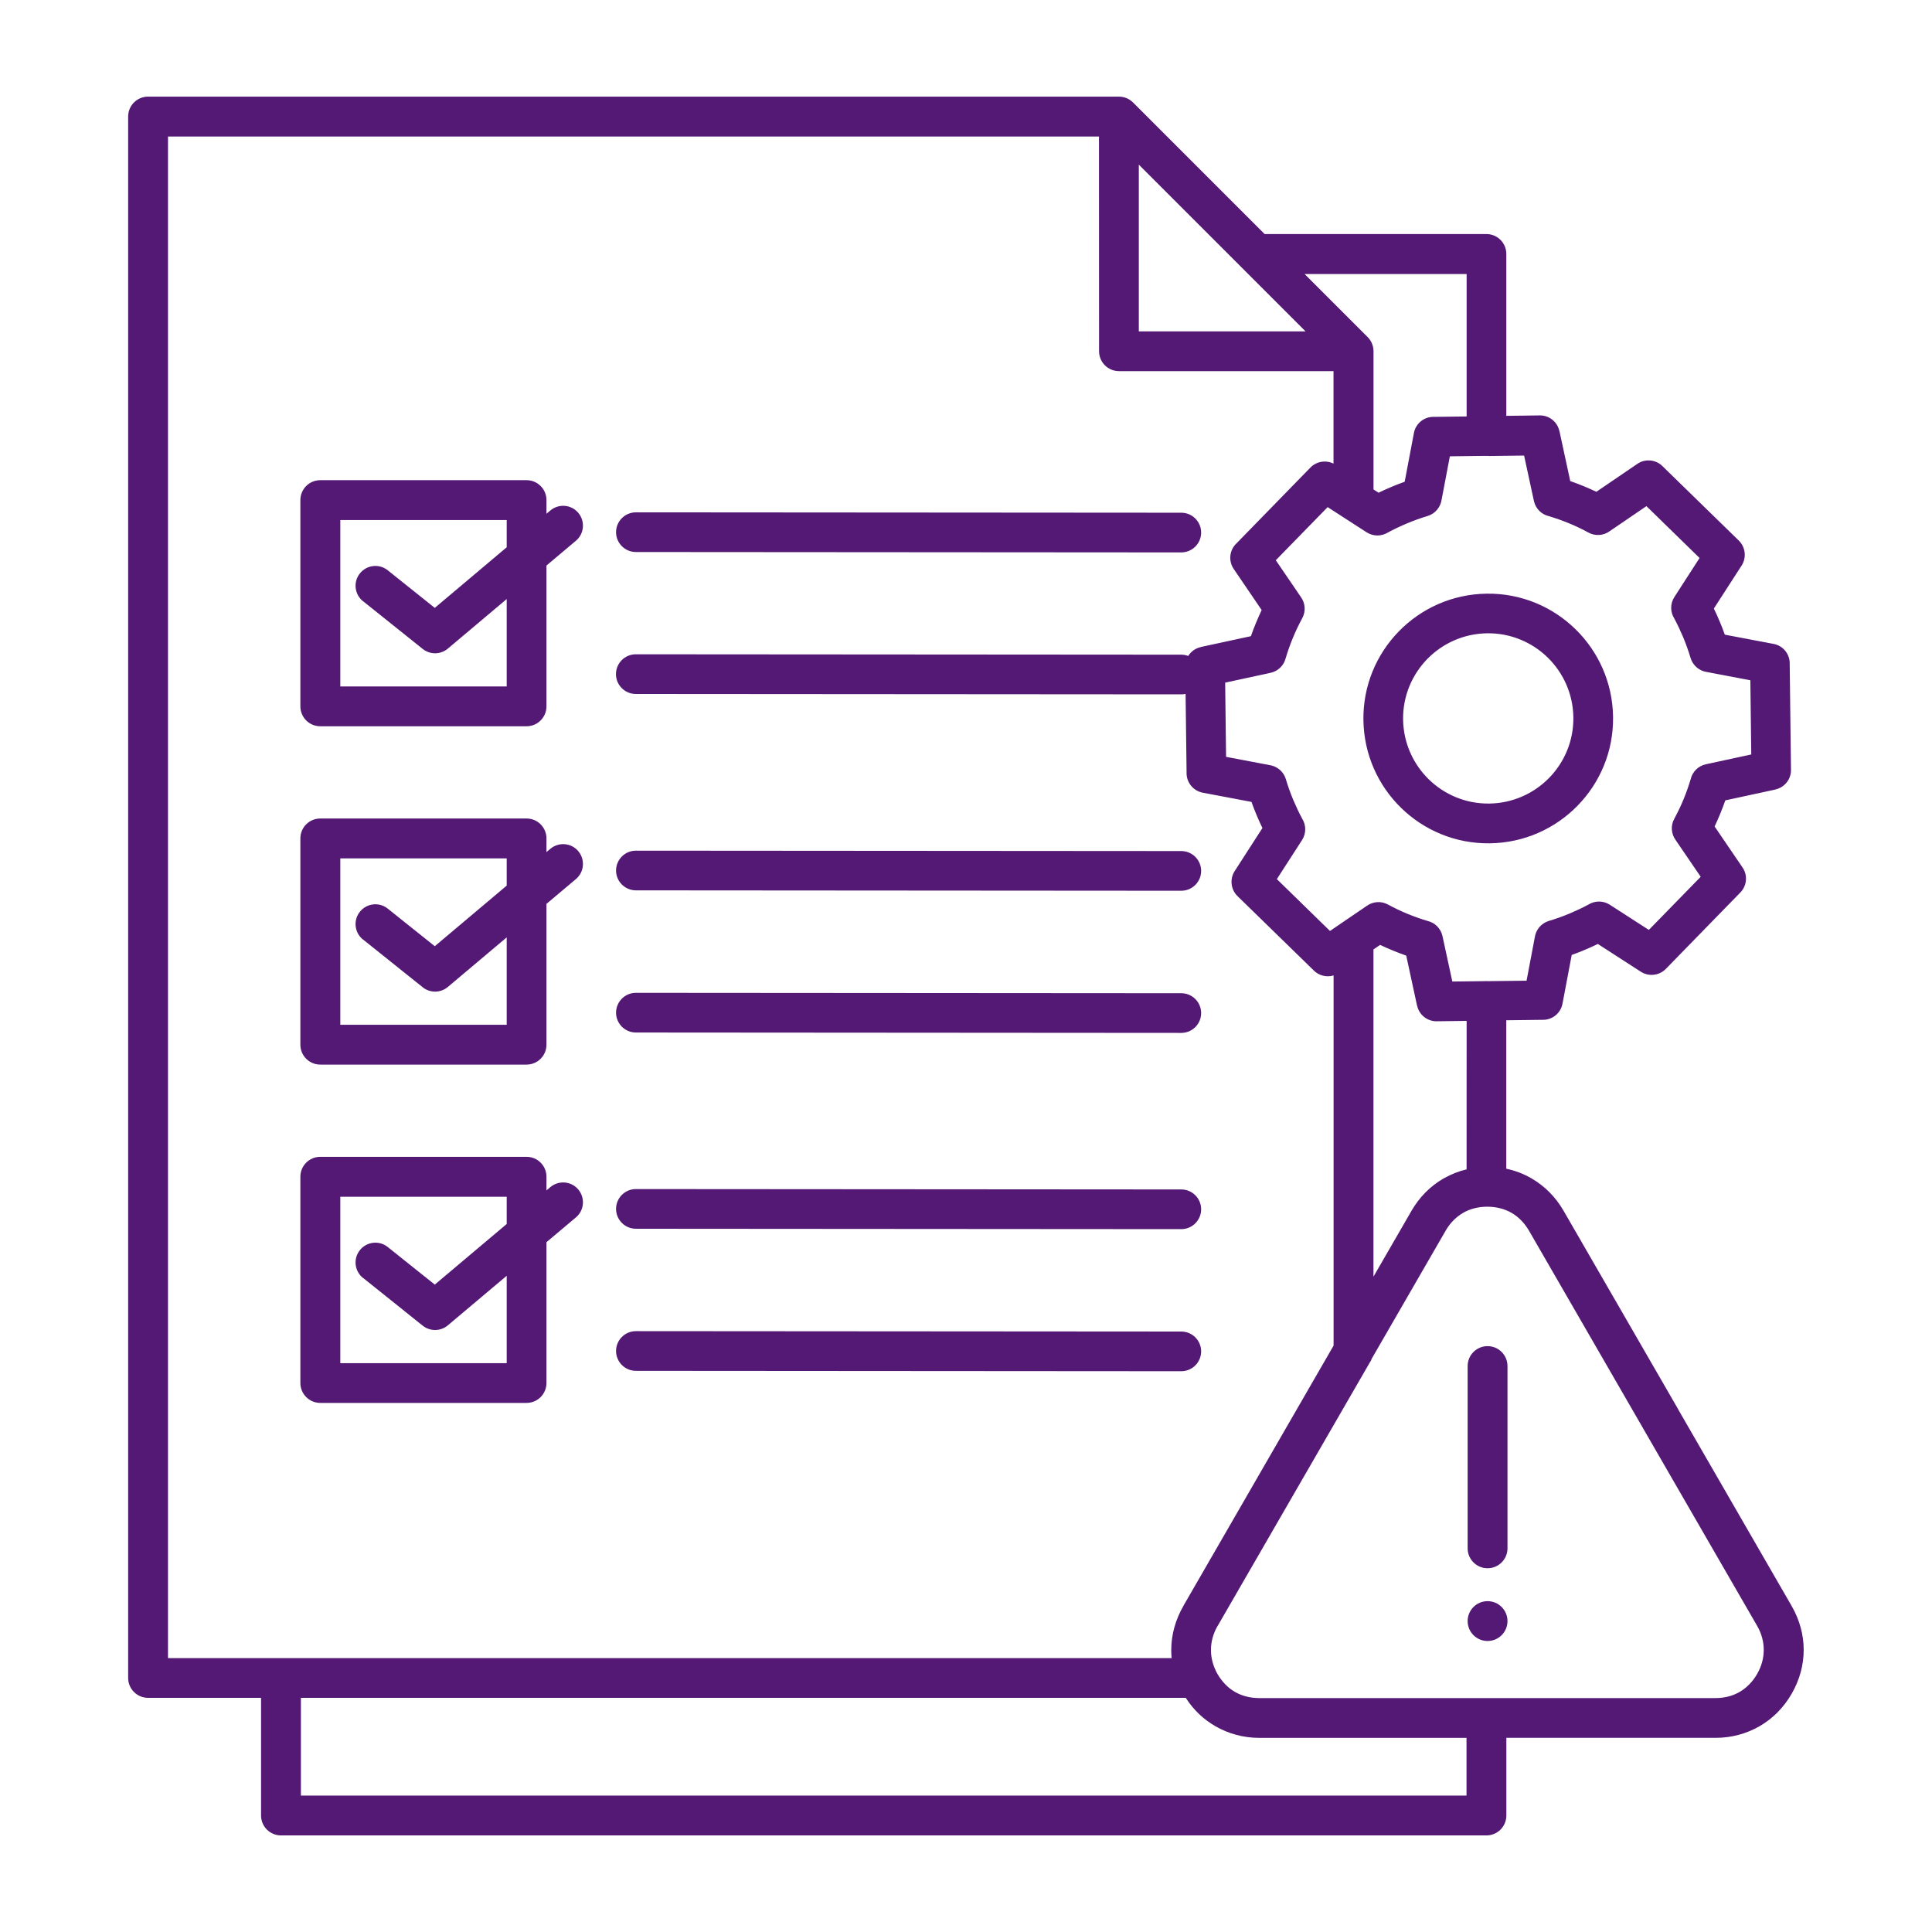 <?xml version="1.0" encoding="UTF-8"?>
<svg width="100pt" height="100pt" version="1.1" viewBox="0 0 100 100" xmlns="http://www.w3.org/2000/svg">
 <path d="m78.027 80.141c0 0.57-0.461 1.031-1.031 1.031-0.57 0-1.031-0.461-1.031-1.031v-9.434c0-0.57 0.461-1.031 1.031-1.031 0.57 0 1.031 0.461 1.031 1.031zm0 3.766c0 0.57-0.461 1.031-1.031 1.031-0.57 0-1.031-0.461-1.031-1.031s0.461-1.031 1.031-1.031c0.57 0 1.031 0.461 1.031 1.031zm-5.621-51.23c1.156-1.184 2.762-1.926 4.547-1.949 1.785-0.023 3.406 0.68 4.59 1.836 1.184 1.156 1.926 2.762 1.949 4.547 0.023 1.785-0.68 3.406-1.836 4.59-1.156 1.184-2.762 1.926-4.547 1.949-1.785 0.023-3.406-0.68-4.59-1.836-1.184-1.156-1.926-2.762-1.949-4.547-0.023-1.785 0.68-3.406 1.836-4.59zm4.57 0.102c-1.215 0.016-2.309 0.523-3.098 1.328-0.789 0.809-1.27 1.918-1.254 3.133 0.016 1.215 0.523 2.309 1.328 3.098 0.809 0.789 1.918 1.27 3.133 1.254 1.215-0.016 2.309-0.523 3.098-1.328 0.789-0.809 1.27-1.918 1.254-3.133s-0.523-2.309-1.328-3.098c-0.809-0.789-1.918-1.27-3.133-1.254zm-15.832 36.141c0.566 0 1.027 0.461 1.027 1.027 0 0.566-0.461 1.027-1.027 1.027l-28.23-0.02c-0.566 0-1.027-0.461-1.027-1.027 0-0.566 0.461-1.027 1.027-1.027zm-28.23-5.32c-0.566 0-1.027-0.461-1.027-1.027 0-0.566 0.461-1.027 1.027-1.027l28.23 0.02c0.566 0 1.027 0.461 1.027 1.027s-0.461 1.027-1.027 1.027zm-4.629-1.984 0.203-0.172c0.434-0.363 1.082-0.309 1.445 0.125 0.363 0.434 0.309 1.082-0.125 1.445l-1.523 1.281v7.289c0 0.57-0.461 1.031-1.031 1.031h-10.676c-0.57 0-1.031-0.461-1.031-1.031v-10.676c0-0.57 0.461-1.031 1.031-1.031h10.676c0.57 0 1.031 0.461 1.031 1.031zm-9.496 4.531c-0.441-0.352-0.516-1-0.16-1.441 0.352-0.441 1-0.516 1.441-0.16l2.434 1.945 3.723-3.137v-1.41h-8.613v8.613h8.613v-4.523l-3.047 2.566c-0.367 0.309-0.91 0.328-1.301 0.016l-3.09-2.473zm42.355-14.738c0.566 0 1.027 0.461 1.027 1.027s-0.461 1.027-1.027 1.027l-28.23-0.02c-0.566 0-1.027-0.461-1.027-1.027 0-0.566 0.461-1.027 1.027-1.027zm-28.23-5.324c-0.566 0-1.027-0.461-1.027-1.027 0-0.566 0.461-1.027 1.027-1.027l28.23 0.02c0.566 0 1.027 0.461 1.027 1.027 0 0.566-0.461 1.027-1.027 1.027zm-4.629-1.98 0.203-0.172c0.434-0.363 1.082-0.309 1.445 0.125 0.363 0.434 0.309 1.082-0.125 1.445l-1.523 1.281v7.289c0 0.57-0.461 1.031-1.031 1.031h-10.676c-0.57 0-1.031-0.461-1.031-1.031v-10.676c0-0.57 0.461-1.031 1.031-1.031h10.676c0.57 0 1.031 0.461 1.031 1.031zm-9.496 4.527c-0.441-0.352-0.516-1-0.16-1.441 0.352-0.441 1-0.516 1.441-0.16l2.434 1.945 3.723-3.137v-1.41h-8.613v8.613h8.613v-4.523l-3.047 2.566c-0.367 0.309-0.91 0.328-1.301 0.016l-3.09-2.473zm14.125-20.059c-0.566 0-1.027-0.461-1.027-1.027 0-0.566 0.461-1.027 1.027-1.027l28.23 0.02c0.566 0 1.027 0.461 1.027 1.027s-0.461 1.027-1.027 1.027zm-4.629-1.98 0.203-0.172c0.434-0.363 1.082-0.309 1.445 0.125 0.363 0.434 0.309 1.082-0.125 1.445l-1.523 1.281v7.289c0 0.57-0.461 1.031-1.031 1.031h-10.676c-0.57 0-1.031-0.461-1.031-1.031v-10.676c0-0.57 0.461-1.031 1.031-1.031h10.676c0.57 0 1.031 0.461 1.031 1.031zm-9.496 4.527c-0.441-0.352-0.516-1-0.16-1.441 0.352-0.441 1-0.516 1.441-0.16l2.434 1.945 3.723-3.137v-1.41h-8.613v8.613h8.613v-4.523l-3.047 2.566c-0.367 0.309-0.91 0.328-1.301 0.016l-3.09-2.473zm52.199 39.254c-0.02 0.043-0.047 0.086-0.074 0.125l-7.887 13.656h-0.004c-0.227 0.395-0.344 0.82-0.344 1.246 0 0.32 0.066 0.645 0.195 0.953 0.023 0.047 0.047 0.094 0.062 0.141 0.02 0.035 0.035 0.07 0.055 0.105l0.027 0.047c0.234 0.402 0.543 0.719 0.902 0.926 0.359 0.207 0.789 0.32 1.258 0.32h23.609c0.469 0 0.895-0.109 1.258-0.32 0.359-0.211 0.672-0.523 0.902-0.926 0.23-0.398 0.344-0.82 0.344-1.246 0-0.426-0.113-0.852-0.344-1.25l-5.871-10.168c-0.012-0.016-0.023-0.035-0.031-0.055l-5.902-10.223c-0.234-0.402-0.543-0.719-0.902-0.926-0.359-0.207-0.789-0.32-1.258-0.32-0.449 0-0.859 0.102-1.211 0.293l-0.043 0.027c-0.363 0.211-0.676 0.523-0.906 0.926l-3.848 6.664zm-1.957-51.164h-11.113c-0.57 0-1.031-0.461-1.031-1.031l-0.004-11.113h-48.188v78.758h51.949c-0.016-0.141-0.02-0.281-0.02-0.422 0-0.773 0.211-1.551 0.625-2.273l0.004-0.004h-0.004l7.777-13.477v-19.16c-0.367 0.113-0.777 0.008-1.047-0.277l-3.926-3.828c-0.355-0.348-0.406-0.891-0.148-1.293l1.438-2.231c-0.109-0.227-0.211-0.449-0.305-0.676-0.094-0.223-0.18-0.449-0.262-0.676l-2.519-0.477c-0.508-0.094-0.859-0.551-0.84-1.051l-0.051-4.062c-0.074 0.016-0.148 0.023-0.227 0.023l-28.23-0.02c-0.566 0-1.027-0.461-1.027-1.027s0.461-1.027 1.027-1.027l28.23 0.02c0.129 0 0.25 0.023 0.363 0.066 0.145-0.234 0.383-0.402 0.66-0.461v-0.004s2.586-0.559 2.586-0.559c0.078-0.23 0.168-0.461 0.262-0.688 0.094-0.227 0.191-0.445 0.293-0.664l-1.445-2.125c-0.289-0.422-0.219-0.984 0.141-1.324l3.828-3.926c0.32-0.328 0.809-0.398 1.195-0.203v-4.805zm-10.086-10.688 8.629 8.629h-8.629zm-43.371 79.359h45.801c0.398 0.621 0.922 1.117 1.535 1.469 0.68 0.391 1.453 0.602 2.277 0.602h10.719v2.988h-60.332zm60.336-27.355c-0.398 0.094-0.777 0.242-1.133 0.441-0.023 0.012-0.043 0.023-0.066 0.035-0.676 0.391-1.242 0.957-1.656 1.676l-1.965 3.402v-16.938l0.344-0.234c0.215 0.102 0.438 0.199 0.664 0.293 0.227 0.094 0.457 0.18 0.688 0.262l0.559 2.586h0.004c0.098 0.469 0.52 0.82 1.016 0.812l1.547-0.02zm0-38.969-1.676 0.02c-0.504-0.02-0.957 0.328-1.051 0.84l-0.477 2.519c-0.227 0.078-0.453 0.168-0.676 0.262-0.227 0.094-0.449 0.195-0.676 0.305l-0.262-0.168v-7.156c0-0.266-0.102-0.527-0.301-0.73l-3.266-3.266h8.387v7.371zm1.133 2.039c-0.035 0.004-0.07 0.004-0.105 0.004-0.027 0-0.051 0-0.078-0.004l-1.816 0.023-0.426 2.242c-0.055 0.387-0.328 0.727-0.727 0.848-0.367 0.109-0.727 0.238-1.074 0.387-0.344 0.145-0.668 0.297-0.977 0.465-0.328 0.203-0.754 0.215-1.102-0.008l-1.18-0.762c-0.039-0.023-0.074-0.047-0.109-0.07l-0.73-0.473-2.684 2.75 1.305 1.914c0.219 0.309 0.258 0.727 0.066 1.082-0.184 0.344-0.352 0.688-0.492 1.035-0.137 0.336-0.262 0.68-0.367 1.039-0.094 0.371-0.387 0.672-0.785 0.758l-2.348 0.508 0.047 3.84 2.246 0.426c0.387 0.055 0.727 0.328 0.848 0.727 0.109 0.367 0.238 0.727 0.383 1.074 0.145 0.34 0.297 0.668 0.465 0.977 0.203 0.328 0.215 0.754-0.008 1.102l-1.305 2.023 2.75 2.684 0.578-0.395c0.035-0.027 0.074-0.055 0.113-0.078l1.223-0.832c0.309-0.219 0.727-0.258 1.082-0.066 0.344 0.184 0.688 0.352 1.035 0.492 0.336 0.137 0.676 0.258 1.016 0.359 0.379 0.086 0.691 0.387 0.777 0.789l0.508 2.348 1.656-0.02c0.035-0.004 0.07-0.004 0.105-0.004 0.027 0 0.051 0 0.078 0.004l2.004-0.023 0.426-2.246c0.055-0.387 0.328-0.727 0.727-0.848 0.367-0.109 0.727-0.238 1.074-0.383 0.34-0.145 0.668-0.297 0.977-0.465 0.328-0.203 0.754-0.215 1.102 0.008l2.023 1.305 2.684-2.75-1.305-1.914c-0.219-0.309-0.258-0.727-0.066-1.082 0.184-0.344 0.352-0.688 0.492-1.035 0.137-0.336 0.258-0.676 0.359-1.016 0.086-0.379 0.387-0.691 0.789-0.777l2.348-0.508-0.047-3.84-2.246-0.426c-0.387-0.055-0.727-0.328-0.848-0.727-0.109-0.367-0.238-0.727-0.383-1.074-0.145-0.34-0.297-0.668-0.465-0.977-0.203-0.328-0.215-0.754 0.008-1.102l1.305-2.023-2.75-2.684-1.914 1.305c-0.309 0.219-0.727 0.258-1.082 0.066-0.344-0.188-0.688-0.352-1.035-0.492-0.336-0.137-0.676-0.258-1.016-0.359-0.379-0.086-0.691-0.387-0.777-0.789l-0.508-2.348-1.844 0.023zm-11.578-11.473-6.809-6.809c-0.188-0.191-0.449-0.312-0.738-0.312h-50.254c-0.57 0-1.031 0.461-1.031 1.031v80.816c0 0.57 0.461 1.031 1.031 1.031h5.848v6.09c0 0.57 0.461 1.031 1.031 1.031h62.395c0.57 0 1.031-0.461 1.031-1.031v-4.019h10.828c0.824 0 1.598-0.211 2.277-0.602 0.68-0.391 1.246-0.961 1.66-1.676 0.418-0.723 0.625-1.5 0.625-2.277 0-0.777-0.211-1.551-0.625-2.273l-5.871-10.172c-0.012-0.02-0.02-0.039-0.031-0.059l-5.902-10.223c-0.414-0.715-0.98-1.281-1.66-1.676-0.402-0.234-0.844-0.402-1.305-0.5v-7.684l1.859-0.023c0.504 0.02 0.957-0.328 1.051-0.84l0.477-2.519c0.227-0.078 0.453-0.168 0.676-0.262 0.227-0.094 0.449-0.195 0.676-0.305l2.227 1.438c0.402 0.258 0.945 0.207 1.293-0.148l3.828-3.926c0.359-0.34 0.43-0.902 0.141-1.324l-1.445-2.121c0.102-0.215 0.199-0.438 0.293-0.664 0.094-0.227 0.18-0.457 0.262-0.688l2.586-0.559v-0.004c0.469-0.098 0.82-0.52 0.812-1.016l-0.066-5.469c0.02-0.504-0.328-0.957-0.84-1.051l-2.519-0.477c-0.078-0.227-0.168-0.453-0.262-0.676-0.094-0.227-0.195-0.449-0.305-0.676l1.438-2.227c0.258-0.402 0.207-0.945-0.148-1.293l-3.926-3.828c-0.34-0.359-0.902-0.43-1.324-0.141l-2.121 1.445c-0.215-0.102-0.438-0.199-0.664-0.293-0.227-0.094-0.457-0.18-0.688-0.262l-0.559-2.586h-0.004c-0.098-0.469-0.52-0.82-1.016-0.812l-1.73 0.023v-8.379c0-0.57-0.461-1.031-1.031-1.031h-11.477z" fill="#541875" fill-rule="evenodd"/>
</svg>
